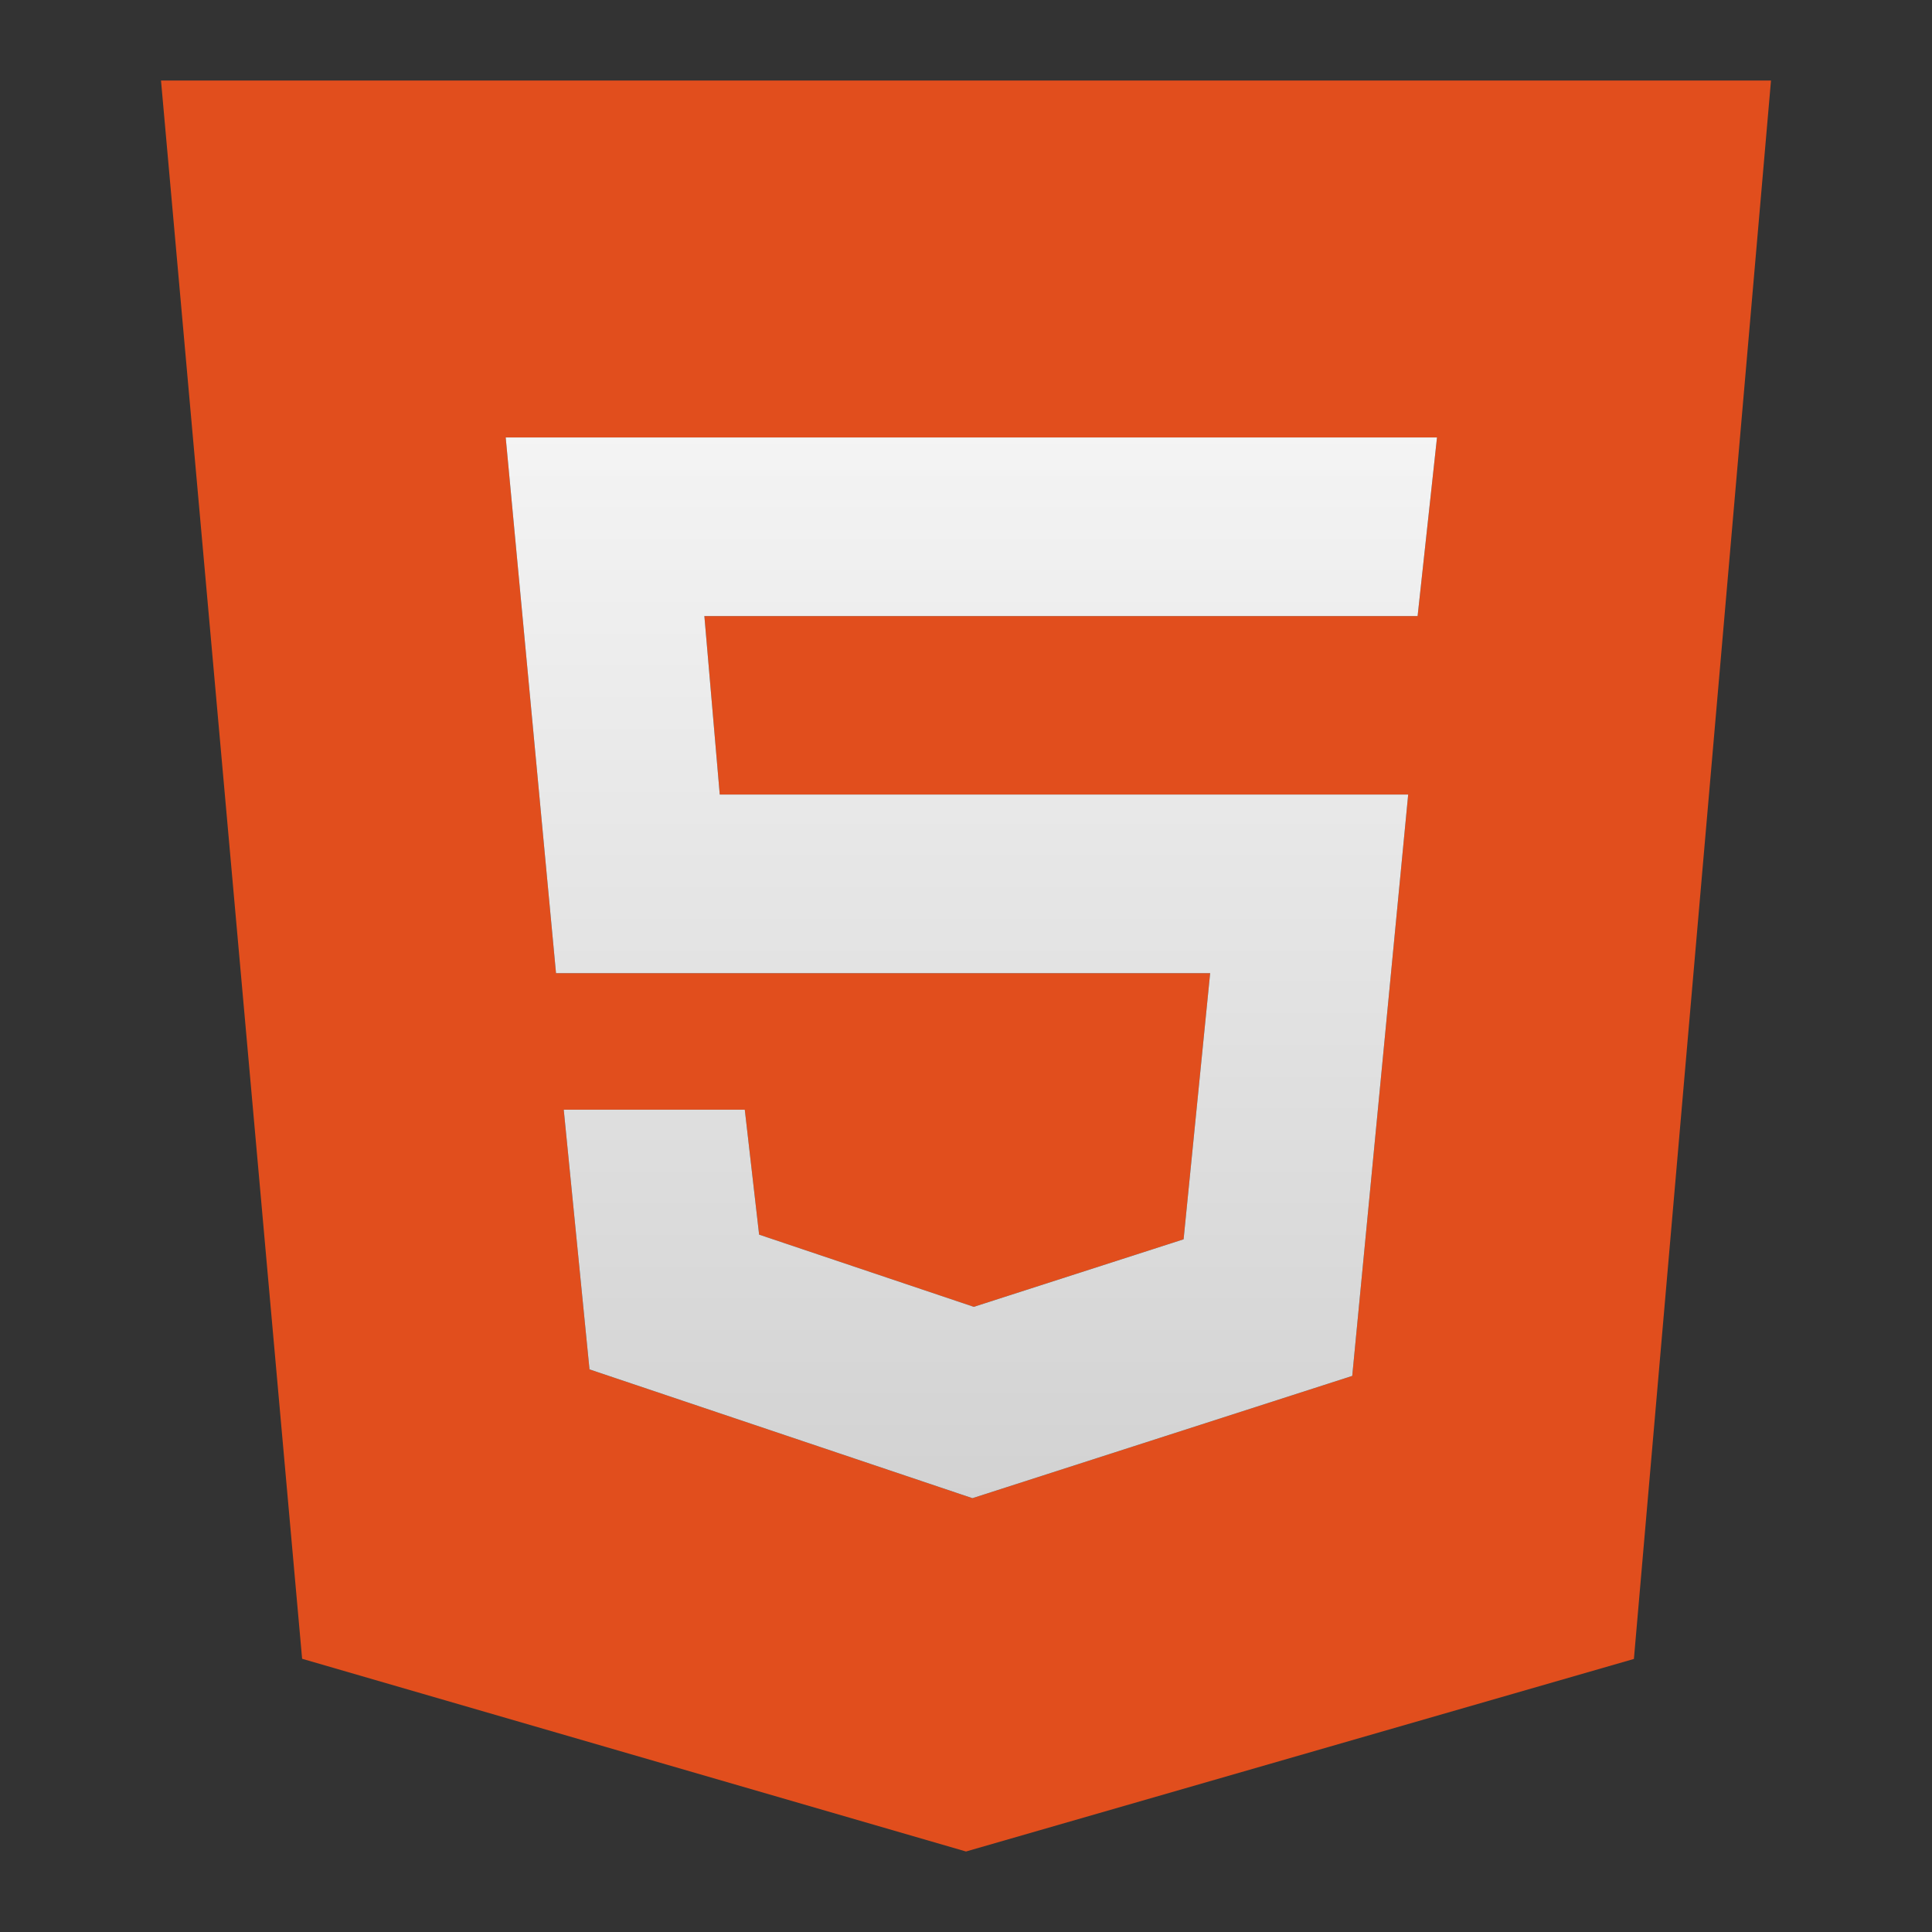 <svg width="24" height="24" viewBox="0 0 24 24" fill="none" xmlns="http://www.w3.org/2000/svg">
<rect x="0" y="0" width="24" height="24" fill="#333333" stroke="none"/>
<path d="M2 1L3.753 20.606L12 23L20.297 20.608L22 1H2ZM17.61 7.653H12.097H8.75L8.941 9.87H12.097H17.493L16.798 17.092L12.08 18.611L7.323 17.011L7.003 13.785H9.252L9.43 15.337L12.097 16.234L14.703 15.395L15.033 12.089H12.097H6.907L6.282 5.434H12.067H17.851L17.61 7.653Z" fill="#E14E1D"/>
<path d="M8.75 7.653L8.941 9.87H12.097H17.493L16.798 17.092L12.08 18.611L7.323 17.011L7.003 13.785H9.252L9.43 15.337L12.097 16.234L14.703 15.395L15.033 12.089H12.097H6.907L6.282 5.434H12.067H17.851L17.61 7.653H12.097H8.75Z" fill="url(#paint0_linear_170_80)"/>
<defs>
<linearGradient id="paint0_linear_170_80" x1="12" y1="1" x2="12" y2="23" gradientUnits="userSpaceOnUse">
<stop stop-color="white"/>
<stop offset="1" stop-color="#C7C7C7"/>
</linearGradient>
</defs>
</svg>
